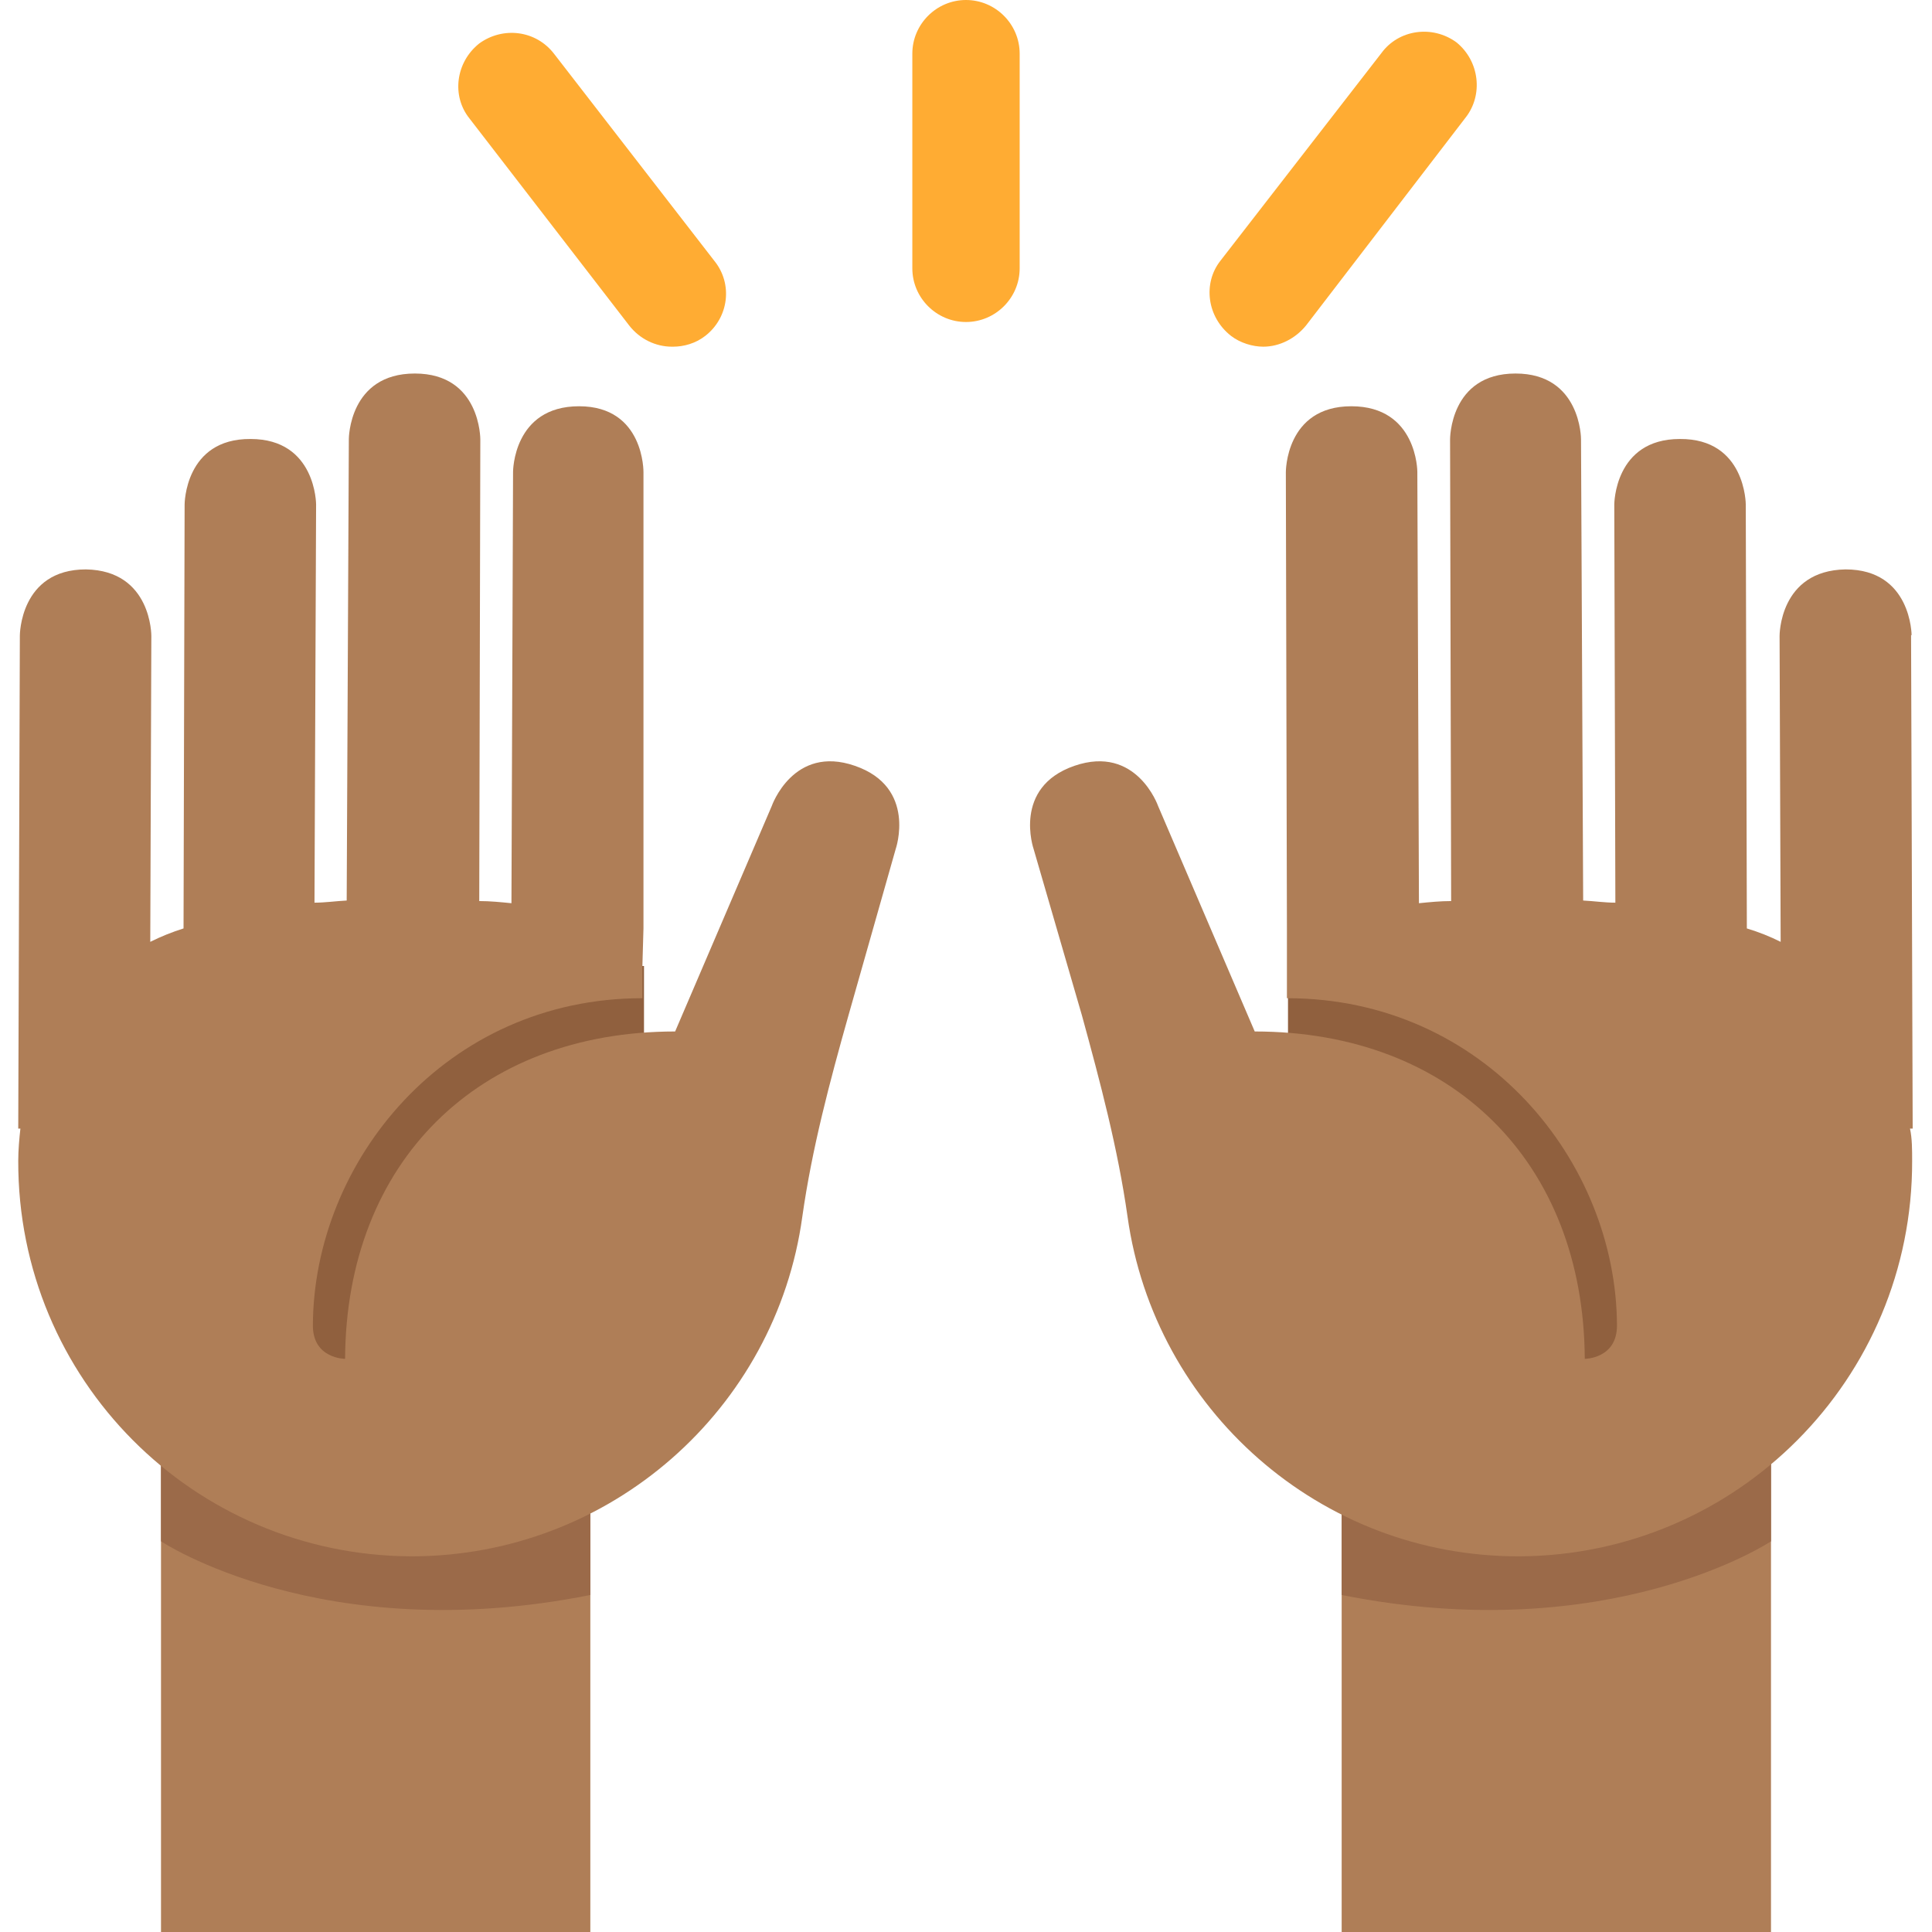<svg xmlns="http://www.w3.org/2000/svg" viewBox="0 0 45 45" enable-background="new 0 0 45 45"><defs><clipPath id="a"><path d="M0 36h36V0H0v36z"/></clipPath></defs><g><path fill="#af7e57" d="M3.75 45h10V32.5h-10V45z"/><path fill="#af7e57" d="M31.25 45h10V32.5h-10V45z"/><g><g clip-path="url(#a)" transform="matrix(1.25 0 0 -1.25 0 45)"><g><path fill="#9b6a49" d="M33 7.28s-3-2-8-1v5h8v-4z"/></g><g><path fill="#9b6a49" d="M3 7.28s3-2 8-1v5H3v-4z"/></g><path fill="#90603e" d="M12 10H4v8h8v-8z"/><path fill="#90603e" d="M32 10h-8v8h8v-8z"/><g><path fill="#af7e57" d="M.37 24.16s0 1.23 1.23 1.23c1.23-.02 1.22-1.24 1.22-1.24l-.02-5.7c.2.1.4.18.62.25l.02 7.9s0 1.23 1.23 1.22c1.22 0 1.22-1.22 1.22-1.22l-.03-7.42c.2 0 .4.03.6.04l.04 8.6s0 1.22 1.23 1.22 1.22-1.23 1.22-1.23l-.02-8.6c.2 0 .4-.02.6-.04l.03 8.04s0 1.22 1.23 1.22c1.22 0 1.2-1.23 1.2-1.23v-8.5l-.02-.7v-.6c-3.67 0-6.13-3.05-6.14-6.1 0-.62.6-.62.6-.62.02 3.67 2.48 6.1 6.15 6.1l1.8 4.2s.4 1.15 1.55.75c1.16-.4.76-1.55.76-1.55l-.88-3.1c-.35-1.24-.68-2.48-.86-3.75C14.46 9.75 11.38 7 7.66 7 3.6 7.02.33 10.3.34 14.37c0 .2.02.42.04.6H.34l.03 9.2z"/></g><g><path fill="#af7e57" d="M35.62 24.16s0 1.23-1.23 1.23c-1.24-.02-1.23-1.24-1.23-1.24l.02-5.7c-.2.1-.4.18-.63.25l-.02 7.9s0 1.23-1.23 1.22c-1.22 0-1.22-1.22-1.22-1.22l.02-7.42c-.2 0-.4.03-.6.04l-.04 8.6s0 1.22-1.22 1.22c-1.23 0-1.22-1.23-1.22-1.23l.02-8.6c-.2 0-.4-.02-.6-.04l-.03 8.04s0 1.22-1.23 1.22-1.22-1.23-1.22-1.23l.02-8.5V17.4c3.68 0 6.14-3.05 6.15-6.1 0-.62-.6-.62-.6-.62-.02 3.67-2.48 6.1-6.15 6.1l-1.8 4.2s-.4 1.15-1.56.75c-1.16-.4-.76-1.55-.76-1.55l.9-3.1c.34-1.24.67-2.48.85-3.75.5-3.58 3.58-6.34 7.3-6.33 4.05.02 7.33 3.3 7.32 7.37 0 .2 0 .42-.04.6h.05l-.03 9.2z"/></g><g><path fill="#ffac33" d="M23.54 29.54c-.2 0-.43.07-.6.2-.45.35-.53.98-.2 1.4l3 3.87c.32.44.95.53 1.4.2.43-.35.5-.98.17-1.4l-2.97-3.87c-.2-.25-.5-.4-.8-.4"/></g><g><path fill="#ffac33" d="M12.52 29.54c-.3 0-.6.14-.8.4l-2.97 3.85c-.34.42-.26 1.05.18 1.4.44.32 1.06.25 1.4-.2l2.98-3.85c.35-.43.27-1.06-.17-1.4-.18-.14-.4-.2-.6-.2"/></g><g><path fill="#ffac33" d="M18 30c-.55 0-1 .45-1 1v4c0 .55.45 1 1 1s1-.45 1-1v-4c0-.55-.45-1-1-1"/></g></g></g></g></svg>